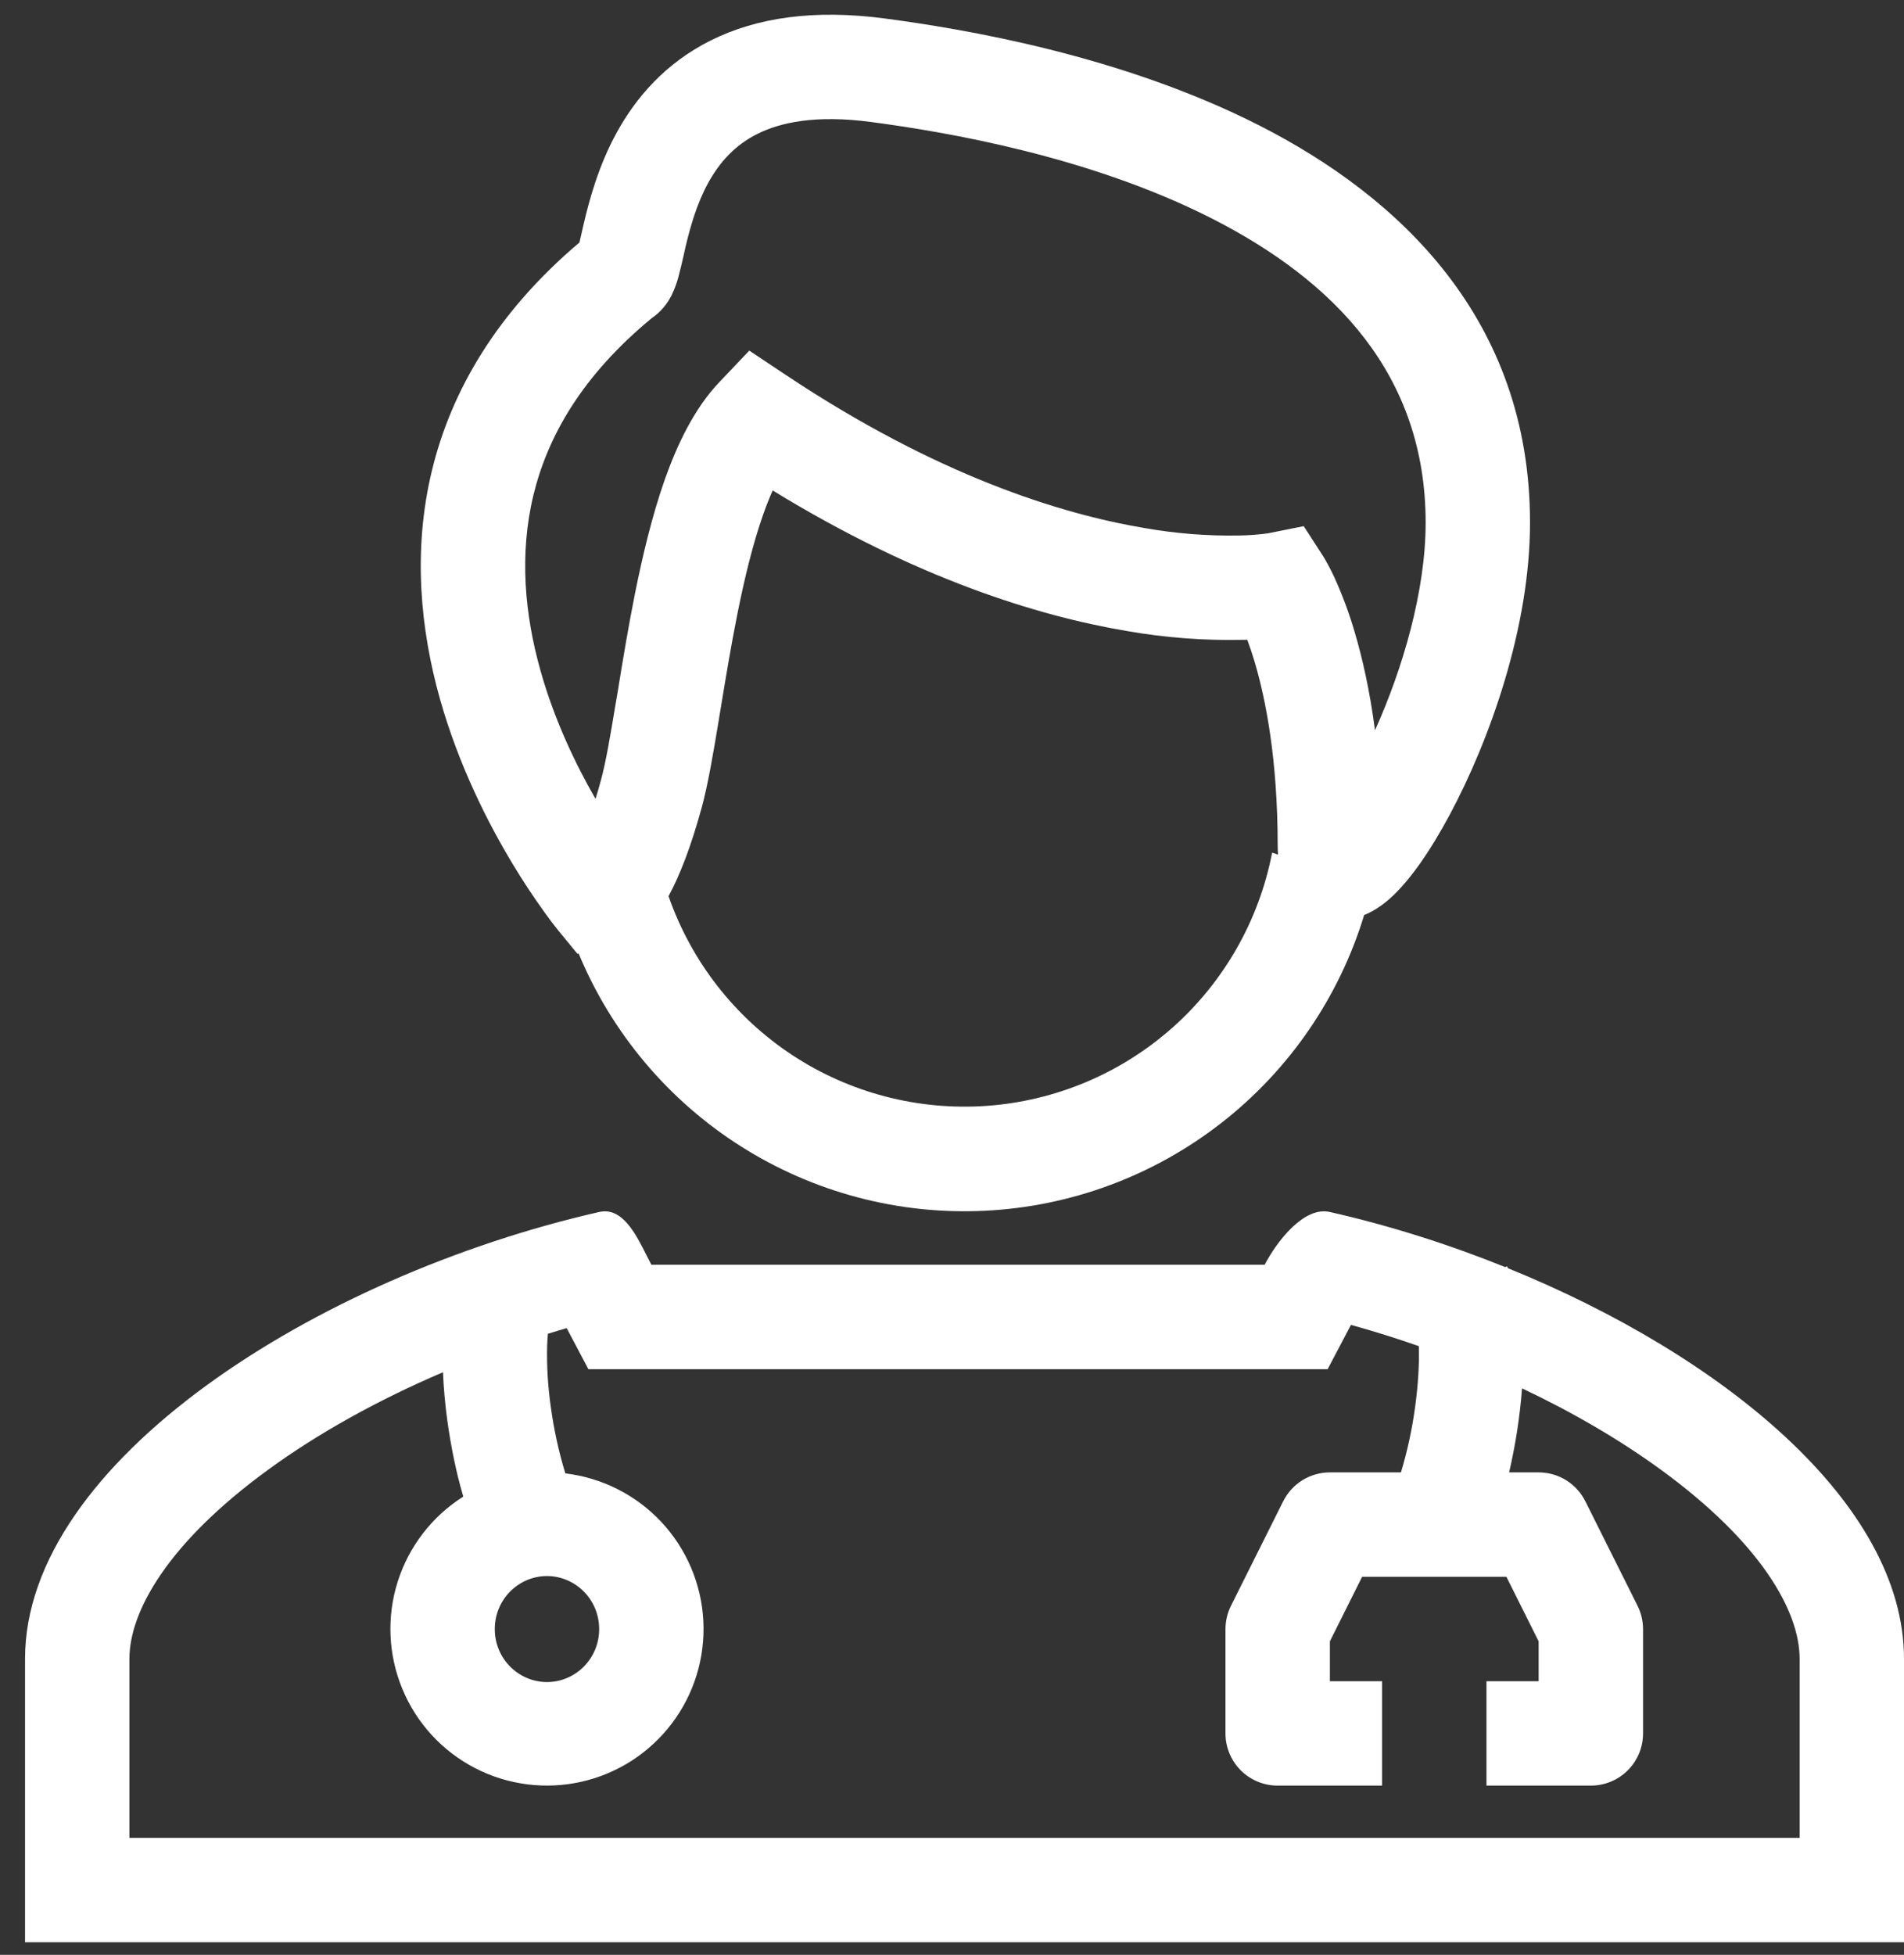 <svg width="38" height="39" viewBox="0 0 38 39" fill="none" xmlns="http://www.w3.org/2000/svg">
<rect x="0" y="0" width="38" height="39" fill="#333333" stroke="none"/>
<path fill-rule="evenodd" clip-rule="evenodd" d="M11.593 4.714L11.65 4.464C11.76 4 11.939 3.317 12.309 2.644C12.686 1.958 13.27 1.263 14.187 0.806C15.1 0.351 16.245 0.181 17.661 0.369C19.223 0.577 22.362 1.094 25.135 2.504C27.923 3.923 30.536 6.363 30.536 10.428C30.536 12.528 29.723 14.781 28.936 16.25C28.558 16.956 28.109 17.631 27.659 17.995C27.556 18.078 27.409 18.182 27.226 18.255C26.726 19.898 25.731 21.347 24.376 22.403C23.022 23.459 21.374 24.071 19.658 24.155C17.943 24.24 16.243 23.792 14.791 22.873C13.34 21.955 12.208 20.61 11.549 19.024L11.524 19.028L11.155 18.579L11.959 17.916L11.155 18.579L11.153 18.577L11.151 18.575L11.146 18.568L11.129 18.547C11.039 18.436 10.954 18.322 10.871 18.206C10.646 17.894 10.434 17.573 10.236 17.244C9.746 16.433 9.156 15.279 8.777 13.932C8.4 12.585 8.227 11.006 8.623 9.377C9.009 7.792 9.918 6.231 11.565 4.837L11.593 4.714ZM13.343 17.879C13.795 19.178 14.662 20.292 15.811 21.049C16.96 21.805 18.327 22.161 19.699 22.062C21.07 21.963 22.372 21.415 23.4 20.502C24.429 19.589 25.128 18.362 25.389 17.011L25.507 17.051C25.503 16.992 25.5 16.933 25.5 16.874C25.5 15.15 25.261 13.947 25.038 13.197C24.994 13.051 24.946 12.906 24.893 12.763L24.85 12.765H24.809C24.03 12.782 23.251 12.723 22.484 12.588C20.695 12.286 18.273 11.532 15.421 9.785C15.359 9.925 15.296 10.082 15.234 10.257C15.03 10.835 14.862 11.522 14.717 12.247C14.589 12.885 14.484 13.528 14.384 14.13L14.345 14.368C14.238 15.013 14.131 15.648 14.006 16.107C13.787 16.905 13.564 17.472 13.343 17.878V17.879ZM11.885 15.938C11.492 15.255 11.063 14.366 10.785 13.371C10.473 12.26 10.359 11.058 10.648 9.87C10.93 8.713 11.61 7.498 13.009 6.346C13.261 6.175 13.375 5.946 13.407 5.884V5.883C13.461 5.771 13.505 5.653 13.538 5.532C13.571 5.413 13.608 5.251 13.642 5.105L13.678 4.942C13.777 4.522 13.906 4.064 14.135 3.647C14.358 3.243 14.663 2.897 15.117 2.671C15.573 2.443 16.279 2.286 17.386 2.434C18.899 2.635 21.746 3.118 24.19 4.361C26.617 5.596 28.453 7.464 28.453 10.428C28.453 11.793 27.994 13.345 27.442 14.569C27.338 13.771 27.188 13.119 27.034 12.602C26.926 12.233 26.792 11.872 26.633 11.522C26.573 11.392 26.506 11.265 26.435 11.142L26.417 11.113L26.411 11.103L26.408 11.098L26.406 11.095L25.531 11.657L26.406 11.095L26.02 10.497L25.331 10.635L25.316 10.638L25.215 10.652C25.06 10.669 24.904 10.68 24.748 10.683C24.106 10.696 23.464 10.645 22.832 10.533C21.151 10.25 18.683 9.478 15.684 7.481L14.954 6.995L14.351 7.63C13.854 8.153 13.517 8.867 13.27 9.561C13.018 10.275 12.828 11.072 12.674 11.836C12.539 12.513 12.426 13.194 12.329 13.795L12.289 14.028C12.177 14.706 12.087 15.224 11.995 15.559C11.958 15.697 11.921 15.824 11.885 15.938ZM26.344 16.378L26.348 16.376L26.344 16.378ZM26.348 16.376L26.344 16.378L26.347 16.376H26.348Z" fill="white"/>
<path fill-rule="evenodd" clip-rule="evenodd" d="M12.91 25.057C12.69 24.617 12.418 24.075 11.958 24.18C6.329 25.461 0.5 29.16 0.5 33.093V38.749H38V33.093C38 29.995 34.383 27.042 30.097 25.302L30.092 25.291C30.087 25.282 30.082 25.272 30.077 25.263L30.043 25.28C28.904 24.821 27.719 24.446 26.542 24.18C26.018 24.06 25.476 24.781 25.24 25.232H13C12.971 25.178 12.942 25.117 12.91 25.057ZM26.962 26.432C27.417 26.558 27.87 26.7 28.317 26.856C28.329 27.212 28.302 27.633 28.244 28.062C28.184 28.506 28.09 28.945 27.96 29.375H26.542C26.348 29.375 26.159 29.429 25.994 29.53C25.83 29.632 25.697 29.778 25.61 29.951L24.569 32.034C24.496 32.178 24.459 32.338 24.458 32.499V34.583C24.458 34.859 24.568 35.124 24.763 35.319C24.959 35.515 25.224 35.624 25.5 35.624H27.583V33.541H26.542V32.745L27.185 31.458H30.065L30.708 32.745V33.541H29.667V35.624H31.75C32.026 35.624 32.291 35.515 32.487 35.319C32.682 35.124 32.792 34.859 32.792 34.583V32.499C32.791 32.338 32.754 32.178 32.681 32.034L31.64 29.951C31.553 29.778 31.42 29.632 31.256 29.53C31.091 29.429 30.902 29.375 30.708 29.375H30.119C30.247 28.823 30.334 28.263 30.377 27.698C31.393 28.179 32.337 28.73 33.154 29.326C35.156 30.786 35.917 32.153 35.917 33.093V36.666H2.583V33.093C2.583 32.153 3.344 30.786 5.346 29.326C6.352 28.591 7.553 27.927 8.841 27.377C8.854 27.7 8.885 28.027 8.928 28.343C9 28.864 9.107 29.383 9.238 29.829L9.246 29.858C8.623 30.252 8.16 30.853 7.937 31.556C7.715 32.258 7.748 33.017 8.031 33.697C8.313 34.378 8.827 34.937 9.482 35.275C10.136 35.613 10.89 35.709 11.608 35.546C12.327 35.383 12.965 34.971 13.409 34.383C13.854 33.796 14.076 33.07 14.037 32.334C13.998 31.598 13.701 30.9 13.197 30.362C12.693 29.824 12.015 29.482 11.283 29.395C11.15 28.959 11.053 28.514 10.992 28.062C10.934 27.658 10.91 27.25 10.92 26.842C10.923 26.755 10.929 26.678 10.935 26.609C11.06 26.57 11.185 26.533 11.31 26.497L11.743 27.316H26.497L26.962 26.433V26.432ZM10.917 33.558C11.477 33.558 11.958 33.099 11.958 32.501C11.958 31.903 11.477 31.443 10.917 31.443C10.356 31.443 9.875 31.902 9.875 32.501C9.875 33.099 10.356 33.558 10.917 33.558Z" fill="white"/>
</svg>
